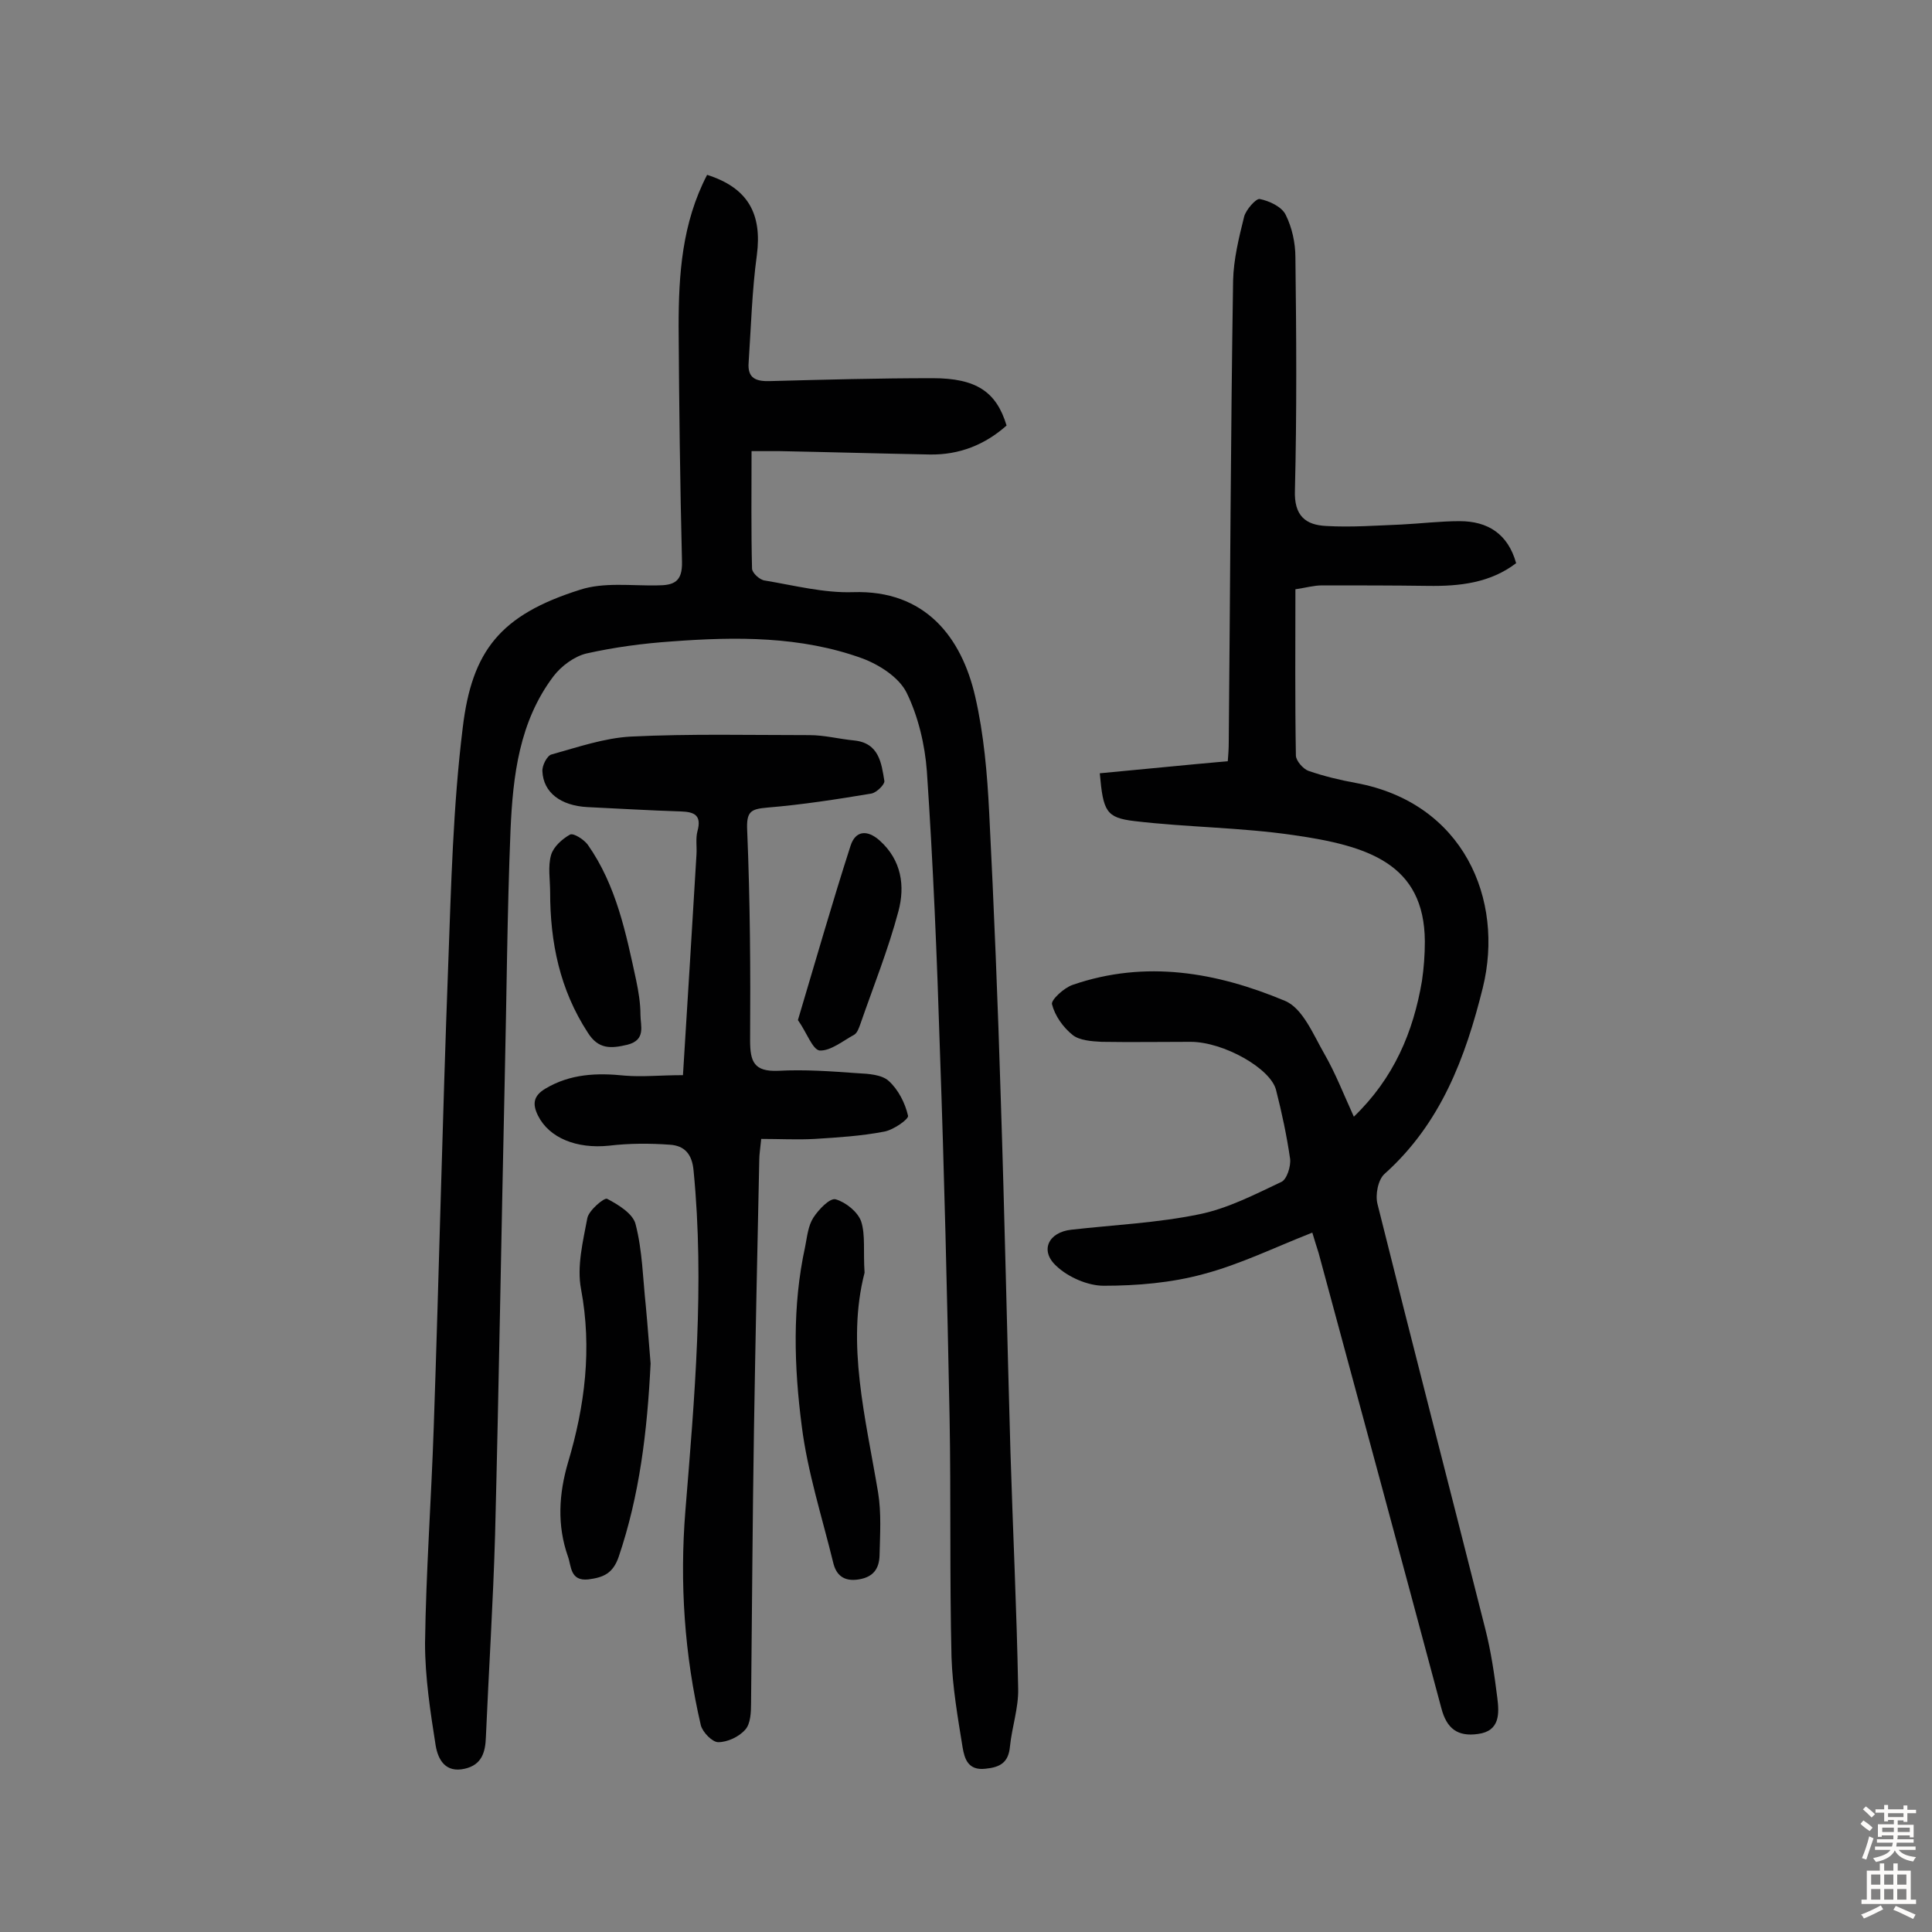 <svg enable-background="new 0 0 400 400" viewBox="0 0 400 400" xmlns="http://www.w3.org/2000/svg"><rect x="0" y="0" width="400" height="400" fill="#808080" stroke="none"/><g fill="#010102"><path d="m146.4 36.2c8.5 2.7 11.4 8.1 10.3 16.6-1 7.3-1.2 14.8-1.7 22.2-.3 3.4 1.6 4 4.5 3.9 11.2-.3 22.4-.6 33.6-.6 9 0 13.2 2.8 15.3 9.8-4.5 4-9.8 6.1-15.9 6-10.4-.2-20.8-.5-31.1-.7-1.7 0-3.5 0-5.8 0 0 8.5-.1 16.4.1 24.3 0 .9 1.6 2.4 2.7 2.5 6 1 12.2 2.6 18.2 2.4 15-.5 22.5 9.4 25.3 21.6 1.8 7.8 2.5 16 2.9 24 1 19.8 1.8 39.5 2.4 59.3.8 24.3 1.3 48.7 2 73 .5 16.4 1.3 32.7 1.6 49.1.1 4-1.3 8-1.7 12-.3 3.3-2 4.3-5.1 4.6-3.6.4-4.3-2.1-4.7-4.4-1-6.2-2.1-12.5-2.3-18.7-.4-16.6-.1-33.1-.4-49.7-.5-25.3-1.1-50.6-2-75.9-.6-19.3-1.4-38.6-2.7-57.8-.4-5.5-1.8-11.4-4.2-16.3-1.6-3.2-5.7-5.8-9.2-7.1-12.7-4.6-26.1-4.5-39.4-3.5-5.9.4-11.9 1.2-17.7 2.5-2.5.6-5.2 2.6-6.8 4.7-7.1 9.4-8.4 20.6-8.9 31.8-.7 17.2-.8 34.4-1.2 51.6-.7 31.5-1.2 63-2 94.4-.4 13.9-1.3 27.9-1.9 41.8-.1 3.1-.8 5.8-4.4 6.6-4 .9-5.5-1.9-6-4.8-1.1-7-2.2-14.1-2.2-21.2.2-14.9 1.3-29.8 1.8-44.7 1.1-31.9 1.8-63.9 3-95.8.6-16.3 1-32.8 3-49 1.9-16 7.8-23.4 24.3-28.6 4.9-1.6 10.6-.8 15.9-.9 3.5 0 5.3-.7 5.2-4.9-.4-16.2-.6-32.4-.7-48.7 0-10.8.7-21.4 5.9-31.4z"/><path d="m271.7 255.2c-7.9 3.1-15 6.6-22.6 8.6-6.6 1.8-13.7 2.4-20.6 2.4-3.3 0-7.4-1.8-9.8-4.1-3.5-3.2-1.6-7 3.1-7.5 8.8-1 17.8-1.4 26.5-3.2 5.9-1.2 11.5-4.1 17-6.7 1.1-.5 2-3.2 1.8-4.8-.7-4.8-1.7-9.5-2.9-14.2-1.1-4.5-10.9-10-17.7-10-6.1 0-12.3.1-18.4 0-2.1-.1-4.6-.3-6-1.4-2-1.6-3.7-4-4.3-6.4-.2-.9 2.5-3.4 4.3-4 15.1-5.2 29.8-2.6 43.9 3.3 3.7 1.5 5.9 7 8.2 11s4 8.4 6.1 13c8.3-8 12.3-17.5 14.1-28.1.4-2.7.6-5.5.6-8.2-.1-16.1-11.8-19.8-27.2-22-10.9-1.6-21.9-1.6-32.9-2.9-5.9-.7-6.5-2-7.2-9.9 8.7-.8 17.4-1.7 26.5-2.5.1-1.2.2-2.6.2-4 .3-31.8.4-63.6.9-95.5.1-4.4 1.2-8.9 2.3-13.3.4-1.4 2.4-3.7 3.2-3.6 2 .4 4.6 1.6 5.4 3.3 1.3 2.6 2 5.8 2 8.8.2 16.1.3 32.2-.1 48.2-.2 5.3 2.2 7.2 6.5 7.4 5.2.3 10.4-.1 15.5-.3 4-.2 8.1-.7 12.1-.7 5.8 0 10 2.6 11.7 8.7-5.4 4.1-11.7 4.8-18.3 4.7-7.3-.1-14.6-.1-21.9-.1-1.7 0-3.4.5-5.5.8 0 11.7-.1 23 .1 34.4 0 1.1 1.5 2.8 2.6 3.2 3.2 1.1 6.5 1.9 9.8 2.5 22.3 4.1 30.8 24.1 26.3 42.4-3.6 14.5-8.7 28.1-20.3 38.5-1.4 1.2-2 4.4-1.5 6.3 7.3 29.3 14.9 58.6 22.3 87.9 1.2 4.7 1.9 9.5 2.5 14.3.4 3.2.6 6.9-4 7.5-4.2.6-6.5-1.1-7.6-5.4-8.4-31.4-16.9-62.8-25.4-94.2-.4-1.3-.9-2.8-1.3-4.2z"/><path d="m141.4 222.6c1-15.9 1.9-30.8 2.8-45.7.1-1.6-.2-3.3.2-4.8.9-3.3-.6-4-3.4-4.1-6.5-.2-13-.6-19.4-.9-5.5-.3-9.1-3-9.3-7.4-.1-1.2 1-3.3 1.9-3.5 5.4-1.5 10.9-3.4 16.4-3.7 12.3-.6 24.7-.3 37-.3 3.1 0 6.1.8 9.2 1.1 5.2.5 5.7 4.7 6.3 8.4.1.7-1.6 2.4-2.7 2.6-7.2 1.2-14.3 2.3-21.5 2.9-3.5.3-4.4.8-4.2 4.8.6 14.4.7 28.9.6 43.4 0 4.4.8 6.5 5.8 6.3 5.5-.3 11 .1 16.5.5 2.2.1 5 .3 6.4 1.6 2 1.8 3.4 4.6 4 7.2.2.7-3.1 3-5 3.3-4.7.9-9.5 1.2-14.3 1.5-3.6.2-7.3 0-11.1 0-.2 2.1-.4 3.2-.4 4.3-.4 18.7-.8 37.3-1.1 56-.3 18.8-.4 37.7-.6 56.5 0 1.9-.1 4.3-1.2 5.5-1.3 1.5-3.7 2.6-5.6 2.6-1.2 0-3.2-2-3.6-3.5-3.4-14.6-4.4-29.5-3.2-44.4 1.9-23.4 4-46.9 1.7-70.4-.3-3.5-1.9-5.2-4.9-5.4-4.2-.3-8.4-.3-12.6.2-6.7.7-12.4-1.6-14.7-6.2-1.2-2.4-1-4.1 1.5-5.6 5.2-3.1 10.7-3.3 16.5-2.7 3.6.3 7.4-.1 12-.1z"/><path d="m134.7 282.3c-.7 14.2-2.3 27.3-6.6 40-1.2 3.5-3.2 4.3-6.3 4.7-3.8.4-3.5-2.8-4.2-4.7-2.3-6.5-1.9-13 0-19.5 3.5-11.7 5-23.6 2.7-35.9-.9-4.7.4-9.9 1.3-14.7.3-1.6 3.5-4.3 4.1-4 2.3 1.2 5.4 3.1 5.9 5.3 1.4 5.4 1.5 11.2 2.1 16.8.4 4.2.7 8.6 1 12z"/><path d="m179 263.5c-3.8 14.7.2 30 2.8 45.5.7 4.3.4 8.7.3 13.1-.1 2.6-1.2 4.4-4.3 4.9s-4.7-.9-5.3-3.5c-2.3-9.4-5.3-18.7-6.5-28.2-1.6-12.3-2-24.9.7-37.2.4-2 .6-4.3 1.7-6s3.4-4.1 4.6-3.8c2.1.6 4.6 2.6 5.3 4.6.9 2.8.4 6.2.7 10.6z"/><path d="m165.2 211.2c3.7-12.4 7.1-24.3 10.9-36.1 1-3.1 3.4-3.4 6-1.1 4.6 4.1 5.3 9.5 3.9 14.7-2.1 7.9-5.2 15.6-7.9 23.4-.3.8-.6 1.7-1.2 2.1-2.4 1.3-4.9 3.4-7.2 3.3-1.5-.2-2.7-3.8-4.5-6.3z"/><path d="m113.9 184.7c0-2.6-.5-5.3.2-7.7.5-1.7 2.3-3.3 3.9-4.2.7-.4 2.9 1 3.7 2.1 5.9 8.4 7.9 18.3 10 28 .5 2.4.9 4.8.9 7.2 0 2.3 1.2 5.2-2.7 6.2-3.4.8-6 1-8.2-2.5-5.8-8.9-7.8-18.7-7.8-29.1z"/></g><path d="m385.2 377.6.6-.7c.6.4 1.3.9 1.9 1.5l-.6.7c-.8-.5-1.4-1-1.9-1.5zm.3 7.1c.6-1.4 1.1-2.9 1.5-4.5.3.1.6.3.9.4-.5 1.4-1 2.9-1.5 4.4zm.2-10.1.6-.6c.7.5 1.3 1.1 1.9 1.6l-.7.7c-.6-.6-1.2-1.2-1.8-1.7zm8.4-.8h.8v.9h1.8v.7h-1.8v1.8h-.8v-.3h-1.2v.9h3.3v2.6h-.8v-.4h-2.5c0 .3 0 .6-.1.8h3.4v.7h-3.5c0 .3-.1.6-.1.8h4v.7h-3.5c.7.9 1.9 1.3 3.6 1.5-.2.2-.4.5-.6.9-1.9-.3-3.2-1.1-3.8-2.3-.5 1.1-1.8 2-3.9 2.4-.2-.3-.4-.5-.6-.8 1.9-.4 3.1-.9 3.6-1.7h-3.2v-.7h3.5c.1-.2.1-.5.2-.8h-3.3v-.7h3.4c0-.2 0-.5 0-.8h-2.4v.3h-.8v-2.6h3.3v-.9h-1.2v.3h-.8v-1.8h-1.8v-.7h1.8v-.9h.8v.9h3.2zm-4.4 5.5h2.4c0-.3 0-.6 0-.9h-2.4zm1.2-3.1h3.2v-.8h-3.2zm4.4 2.2h-2.4v.9h2.5v-.9z" fill="#fcfbfa"/><path d="m389.2 385.8h.9v1.5h1.9v-1.5h.9v1.5h2.7v6h1.1v.9h-11.3v-.9h1.1v-6h2.7zm.2 8.7.5.8c-1.2.6-2.5 1.3-4 1.9-.2-.3-.3-.6-.6-.8 1.6-.6 3-1.3 4.1-1.9zm-2-4.3h1.9v-2.1h-1.9zm0 3.1h1.9v-2.2h-1.9zm2.7-3.1h1.9v-2.1h-1.9zm0 3.1h1.9v-2.2h-1.9zm2.4 1.3c1.4.6 2.7 1.2 4.1 1.8l-.5.9c-1.5-.7-2.8-1.4-4.1-1.9zm2.2-6.5h-1.9v2.1h1.9zm-1.9 5.2h1.9v-2.2h-1.9z" fill="#fcfbfa"/></svg>